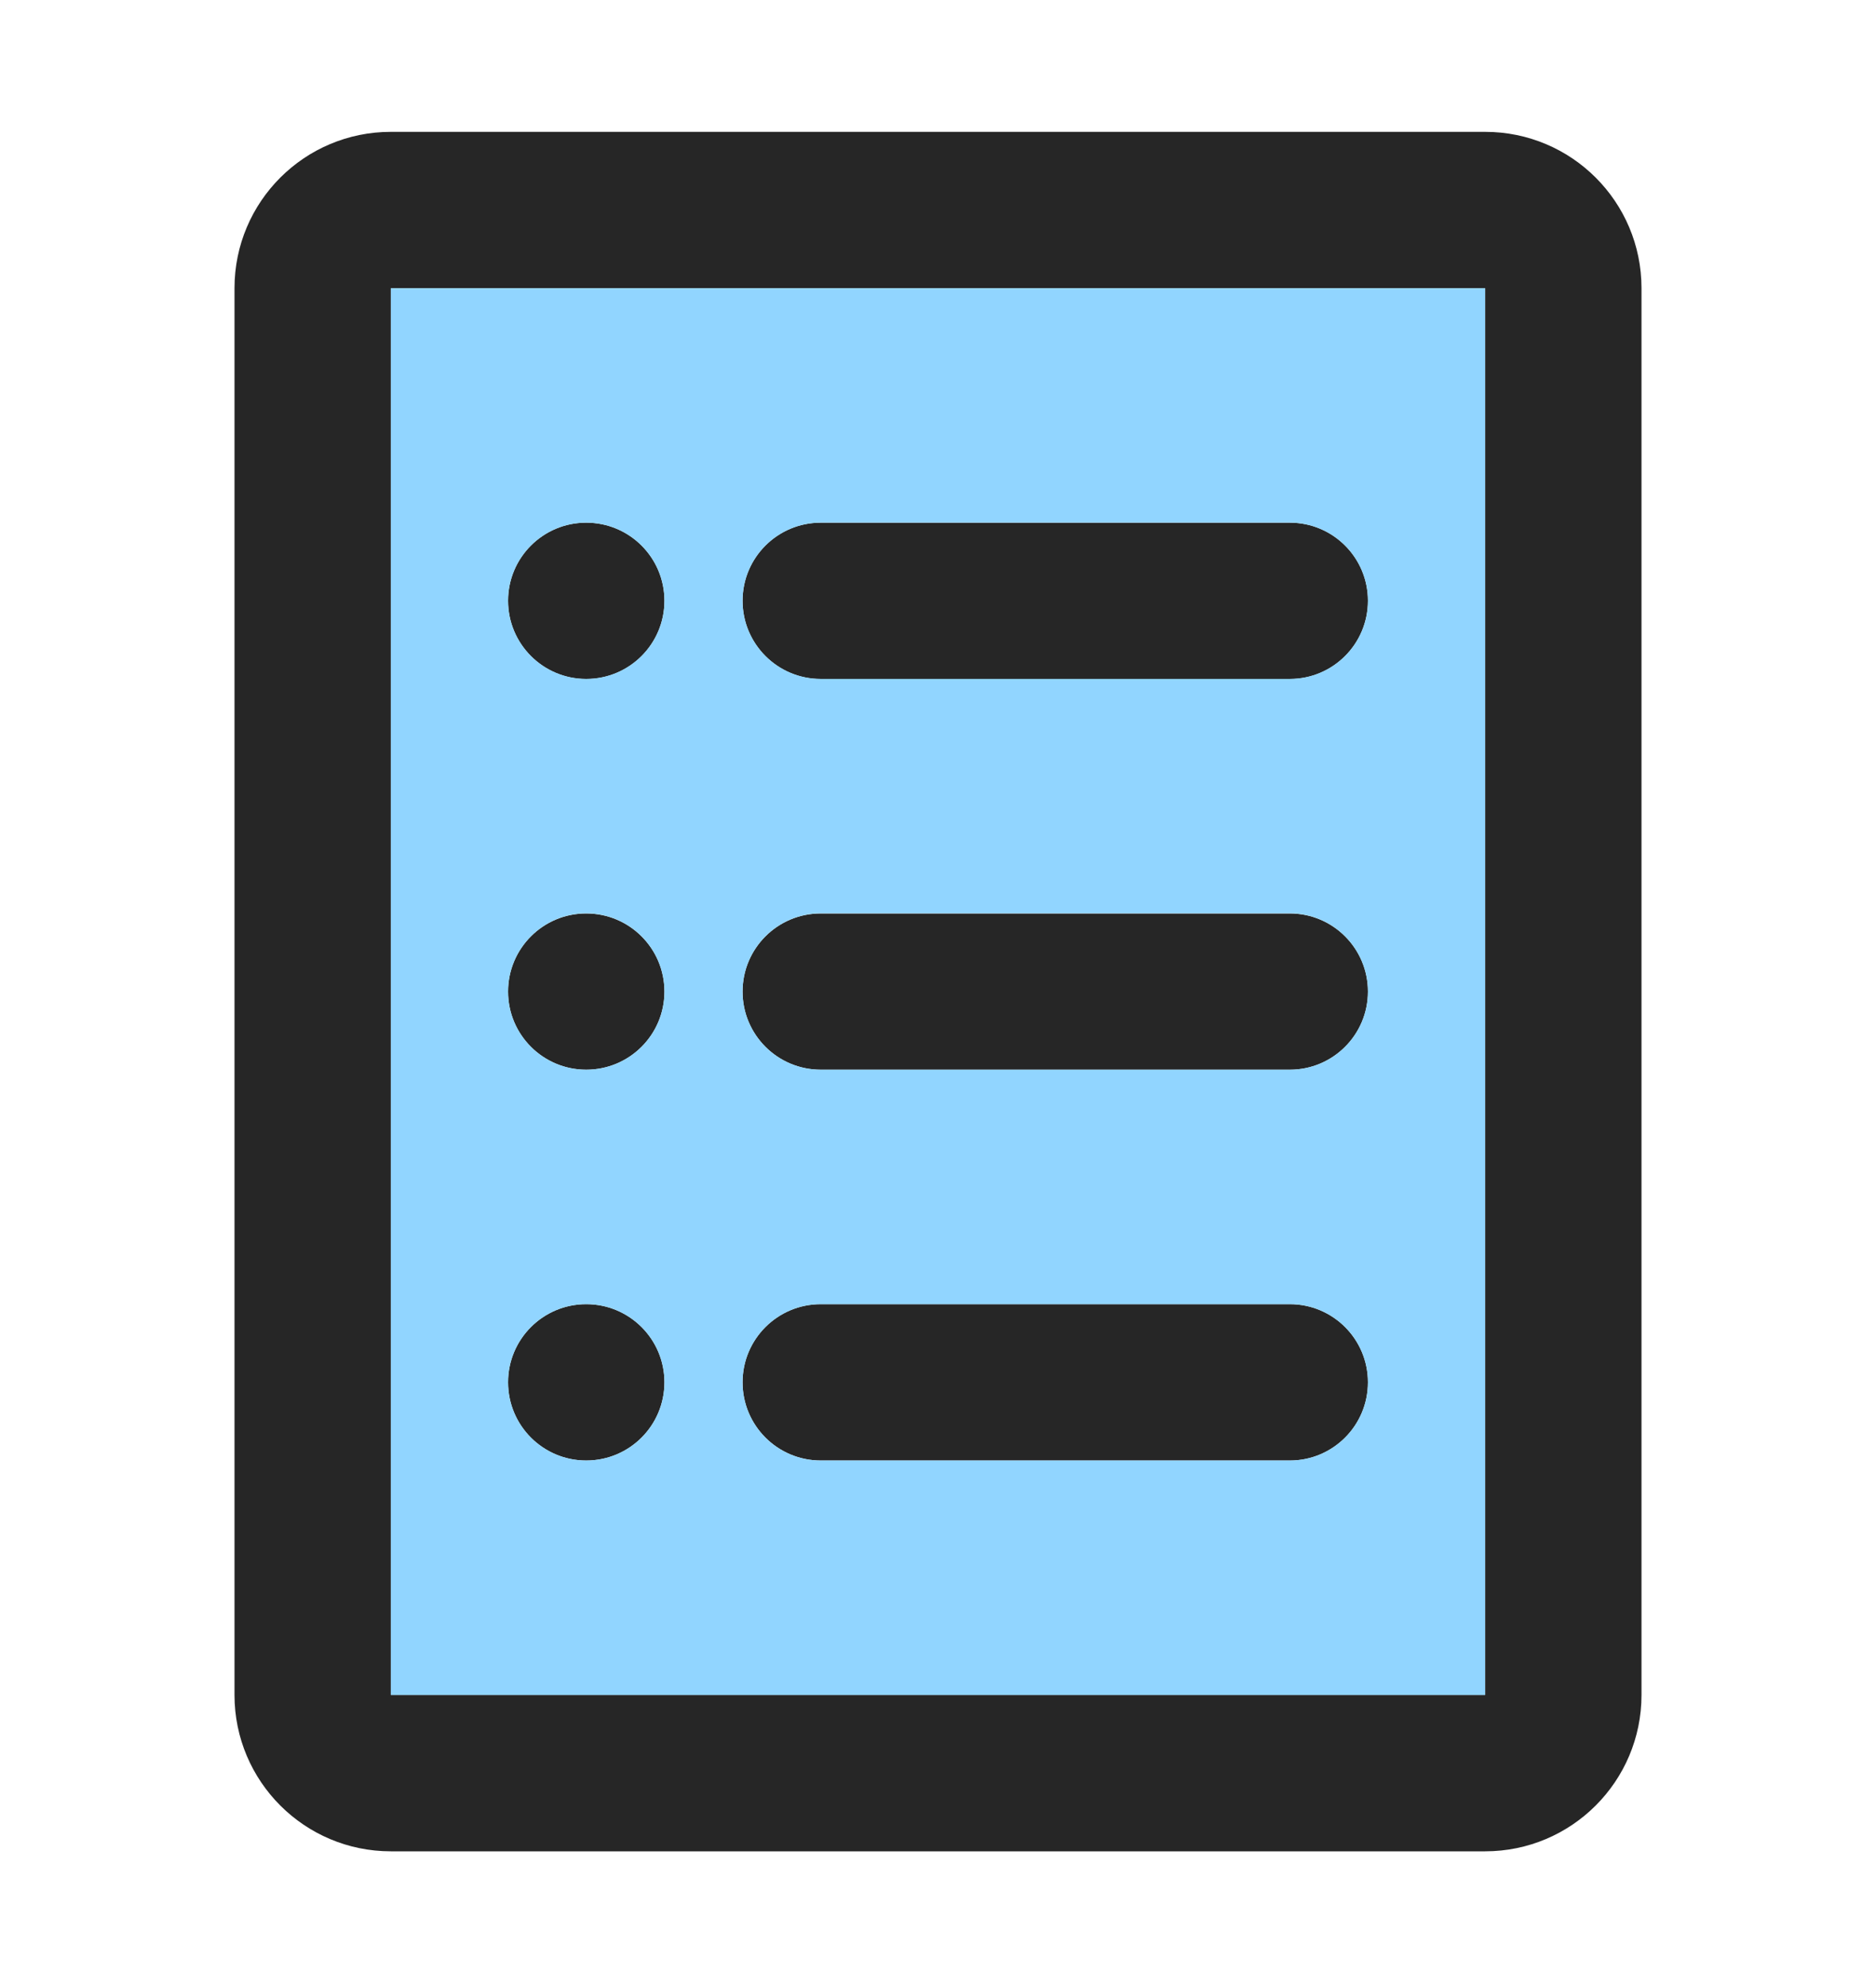 <svg width="17" height="18" viewBox="0 0 17 18" fill="none" xmlns="http://www.w3.org/2000/svg">
<path d="M6.729 5.445C6.729 5.054 7.046 4.737 7.438 4.737H11.688C12.079 4.737 12.396 5.054 12.396 5.445C12.396 5.836 12.079 6.154 11.688 6.154H7.438C7.046 6.154 6.729 5.836 6.729 5.445Z" fill="black" fill-opacity="0.85"/>
<path d="M7.438 8.279C7.046 8.279 6.729 8.596 6.729 8.987C6.729 9.378 7.046 9.695 7.438 9.695H11.688C12.079 9.695 12.396 9.378 12.396 8.987C12.396 8.596 12.079 8.279 11.688 8.279H7.438Z" fill="black" fill-opacity="0.85"/>
<path d="M6.729 12.528C6.729 12.137 7.046 11.82 7.438 11.82H11.688C12.079 11.82 12.396 12.137 12.396 12.528C12.396 12.92 12.079 13.237 11.688 13.237H7.438C7.046 13.237 6.729 12.92 6.729 12.528Z" fill="black" fill-opacity="0.85"/>
<path d="M6.021 5.445C6.021 5.836 5.704 6.154 5.312 6.154C4.921 6.154 4.604 5.836 4.604 5.445C4.604 5.054 4.921 4.737 5.312 4.737C5.704 4.737 6.021 5.054 6.021 5.445Z" fill="black" fill-opacity="0.85"/>
<path d="M5.312 9.695C5.704 9.695 6.021 9.378 6.021 8.987C6.021 8.596 5.704 8.279 5.312 8.279C4.921 8.279 4.604 8.596 4.604 8.987C4.604 9.378 4.921 9.695 5.312 9.695Z" fill="black" fill-opacity="0.85"/>
<path d="M6.021 12.528C6.021 12.92 5.704 13.237 5.312 13.237C4.921 13.237 4.604 12.92 4.604 12.528C4.604 12.137 4.921 11.82 5.312 11.82C5.704 11.82 6.021 12.137 6.021 12.528Z" fill="black" fill-opacity="0.85"/>
<path fill-rule="evenodd" clip-rule="evenodd" d="M2.125 2.612C2.125 1.829 2.759 1.195 3.542 1.195H13.458C14.241 1.195 14.875 1.829 14.875 2.612V15.362C14.875 16.144 14.241 16.779 13.458 16.779H3.542C2.759 16.779 2.125 16.144 2.125 15.362V2.612ZM13.458 2.612H3.542V15.362H13.458V2.612Z" fill="black" fill-opacity="0.85"/>
<path fill-rule="evenodd" clip-rule="evenodd" d="M3.542 2.612H13.458V15.362H3.542V2.612ZM6.729 5.445C6.729 5.054 7.046 4.737 7.438 4.737H11.688C12.079 4.737 12.396 5.054 12.396 5.445C12.396 5.836 12.079 6.153 11.688 6.153H7.438C7.046 6.153 6.729 5.836 6.729 5.445ZM7.438 8.278C7.046 8.278 6.729 8.596 6.729 8.987C6.729 9.378 7.046 9.695 7.438 9.695H11.688C12.079 9.695 12.396 9.378 12.396 8.987C12.396 8.596 12.079 8.278 11.688 8.278H7.438ZM6.729 12.528C6.729 12.137 7.046 11.82 7.438 11.82H11.688C12.079 11.82 12.396 12.137 12.396 12.528C12.396 12.92 12.079 13.237 11.688 13.237H7.438C7.046 13.237 6.729 12.92 6.729 12.528ZM6.021 5.445C6.021 5.836 5.704 6.153 5.312 6.153C4.921 6.153 4.604 5.836 4.604 5.445C4.604 5.054 4.921 4.737 5.312 4.737C5.704 4.737 6.021 5.054 6.021 5.445ZM5.312 9.695C5.704 9.695 6.021 9.378 6.021 8.987C6.021 8.596 5.704 8.278 5.312 8.278C4.921 8.278 4.604 8.596 4.604 8.987C4.604 9.378 4.921 9.695 5.312 9.695ZM6.021 12.528C6.021 12.92 5.704 13.237 5.312 13.237C4.921 13.237 4.604 12.92 4.604 12.528C4.604 12.137 4.921 11.82 5.312 11.82C5.704 11.82 6.021 12.137 6.021 12.528Z" fill="#91D5FF"/>
</svg>
